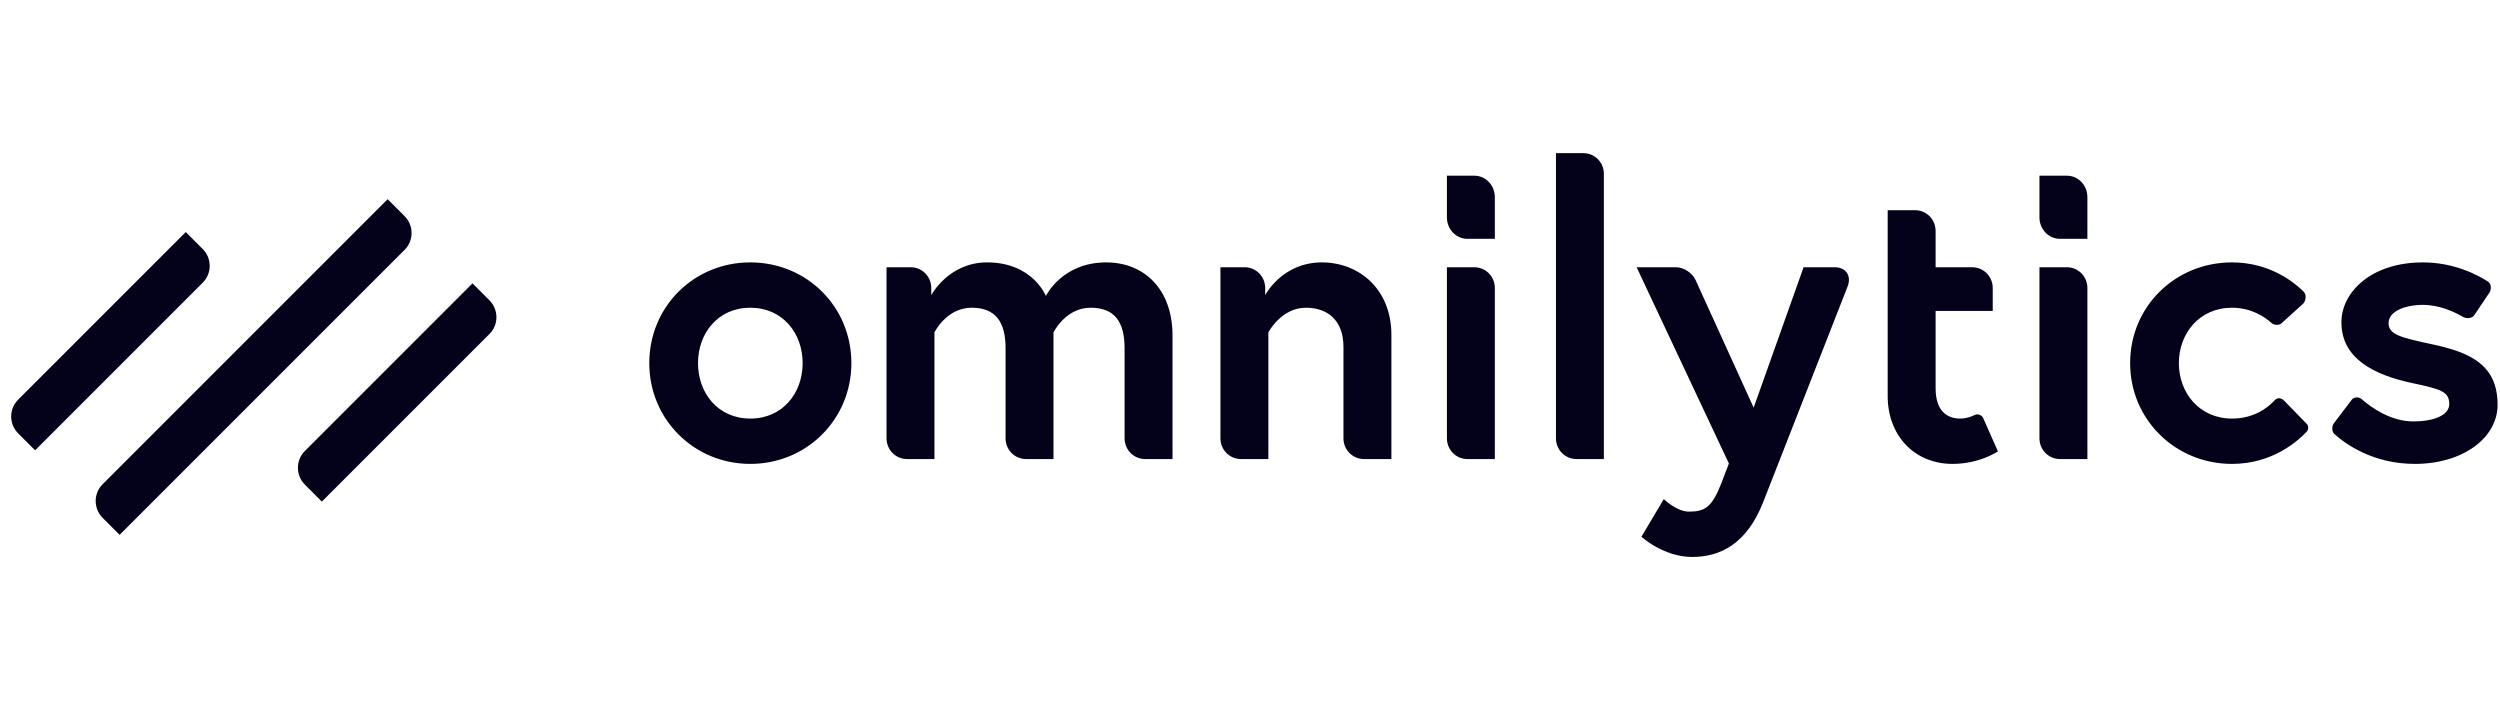 <svg width="140px" height="40px" viewBox="0 0 138 23" version="1.1" xmlns="http://www.w3.org/2000/svg" xmlns:xlink="http://www.w3.org/1999/xlink">
    <g stroke="none" stroke-width="1" fill="none" fill-rule="evenodd">
        <path d="M41.418,6.27 C44.527,6.27 46.996,8.705 46.996,11.832 C46.996,14.936 44.527,17.393 41.418,17.393 C38.309,17.393 35.84,14.936 35.84,11.832 C35.84,8.705 38.309,6.27 41.418,6.27 Z M41.418,14.891 C43.204,14.891 44.306,13.484 44.306,11.832 C44.306,10.179 43.204,8.772 41.418,8.772 C39.632,8.772 38.53,10.179 38.53,11.832 C38.53,13.484 39.632,14.891 41.418,14.891 Z M61.063,6.27 C63.179,6.27 64.723,7.767 64.723,10.313 L64.723,17.125 L63.207,17.125 C62.581,17.125 62.077,16.613 62.077,15.981 L62.077,11.005 C62.077,9.554 61.526,8.772 60.203,8.772 C58.814,8.772 58.152,10.134 58.152,10.134 L58.152,17.125 L56.636,17.125 C56.011,17.125 55.507,16.613 55.507,15.981 L55.507,11.005 C55.507,9.554 54.956,8.772 53.633,8.772 C52.244,8.772 51.582,10.134 51.582,10.134 L51.582,17.125 L50.066,17.125 C49.44,17.125 48.936,16.613 48.936,15.982 L48.936,6.538 L50.28,6.538 C50.9,6.538 51.406,7.051 51.406,7.683 L51.406,8.079 C51.406,8.079 52.354,6.27 54.492,6.27 C57.006,6.27 57.734,8.124 57.734,8.124 C57.734,8.124 58.615,6.27 61.063,6.27 Z M72.969,6.27 C74.997,6.27 76.805,7.722 76.805,10.268 L76.805,17.125 L75.289,17.125 C74.663,17.125 74.159,16.614 74.159,15.983 L74.159,10.938 C74.159,9.419 73.233,8.772 72.087,8.772 C70.72,8.772 70.014,10.134 70.014,10.134 L70.014,17.125 L68.498,17.125 C67.872,17.125 67.368,16.613 67.368,15.982 L67.368,6.538 L68.712,6.538 C69.332,6.538 69.838,7.051 69.838,7.683 L69.838,8.079 C69.838,8.079 70.764,6.27 72.969,6.27 Z M79.87,15.982 L79.87,6.538 L81.386,6.538 C82.011,6.538 82.515,7.05 82.515,7.681 L82.515,17.125 L80.999,17.125 C80.373,17.125 79.87,16.613 79.87,15.982 Z M79.87,3.787 L79.87,1.484 L81.386,1.484 C82.011,1.484 82.515,2.014 82.515,2.667 L82.515,4.969 L80.999,4.969 C80.373,4.969 79.87,4.44 79.87,3.787 Z M85.889,15.984 L85.889,0.24 L87.405,0.24 C88.031,0.24 88.534,0.751 88.534,1.381 L88.534,17.125 L87.018,17.125 C86.393,17.125 85.889,16.614 85.889,15.984 Z M104.2,13.641 L104.2,3.389 L105.716,3.389 C106.342,3.389 106.846,3.902 106.846,4.535 L106.846,6.538 L108.869,6.538 C109.492,6.538 109.999,7.05 109.999,7.681 L109.999,8.95 L106.846,8.95 L106.846,13.216 C106.846,14.512 107.507,14.891 108.213,14.891 C108.522,14.891 108.808,14.789 109.011,14.69 C109.198,14.599 109.415,14.737 109.465,14.849 L110.285,16.701 C110.285,16.701 109.293,17.393 107.772,17.393 C105.743,17.393 104.2,15.897 104.2,13.641 Z M112.578,15.982 L112.578,6.538 L114.094,6.538 C114.72,6.538 115.224,7.05 115.224,7.681 L115.224,17.125 L113.708,17.125 C113.082,17.125 112.578,16.613 112.578,15.982 Z M112.578,3.787 L112.578,1.484 L114.094,1.484 C114.72,1.484 115.224,2.014 115.224,2.667 L115.224,4.969 L113.708,4.969 C113.082,4.969 112.578,4.44 112.578,3.787 Z M123.205,14.891 C124.433,14.891 125.192,14.279 125.547,13.896 C125.707,13.722 125.908,13.723 126.092,13.911 C126.442,14.27 127.01,14.853 127.353,15.205 C127.411,15.264 127.462,15.469 127.335,15.606 C126.849,16.129 125.443,17.393 123.205,17.393 C120.074,17.393 117.583,14.936 117.583,11.832 C117.583,8.705 120.074,6.27 123.205,6.27 C125.237,6.27 126.572,7.305 127.152,7.873 C127.371,8.088 127.244,8.451 127.125,8.558 L125.926,9.641 C125.839,9.721 125.563,9.772 125.388,9.614 C125.021,9.284 124.28,8.772 123.205,8.772 C121.419,8.772 120.273,10.179 120.273,11.832 C120.273,13.484 121.419,14.891 123.205,14.891 Z M128.858,15.743 C128.677,15.579 128.742,15.266 128.816,15.169 L129.828,13.836 C129.906,13.734 130.171,13.649 130.368,13.821 C130.871,14.262 131.946,15.048 133.215,15.048 C134.295,15.048 135.199,14.735 135.199,14.087 C135.199,13.395 134.714,13.261 133.127,12.926 C131.054,12.479 129.246,11.586 129.246,9.576 C129.246,7.923 130.878,6.27 133.744,6.27 C135.467,6.27 136.767,6.961 137.342,7.334 C137.555,7.472 137.503,7.811 137.426,7.926 L136.565,9.206 C136.492,9.314 136.201,9.42 135.952,9.275 C135.488,9.004 134.663,8.615 133.744,8.615 C132.752,8.615 131.848,8.973 131.848,9.621 C131.848,10.268 132.554,10.425 134.317,10.804 C136.39,11.251 137.867,11.943 137.867,14.132 C137.867,15.941 135.971,17.393 133.303,17.393 C130.962,17.393 129.444,16.272 128.858,15.743 Z M90.607,21.413 L91.842,19.336 C91.842,19.336 92.547,20.028 93.231,20.028 C94.135,20.028 94.509,19.76 95.016,18.465 L95.435,17.371 L90.342,6.538 L92.52,6.538 C92.938,6.538 93.416,6.849 93.591,7.233 L96.802,14.288 L99.558,6.538 L101.278,6.538 C101.894,6.538 102.217,7.013 101.988,7.598 L97.332,19.492 C96.428,21.815 94.95,22.53 93.407,22.53 C91.82,22.53 90.607,21.413 90.607,21.413 Z M22.339,5.572 L6.603,21.308 L5.67,20.375 C5.156,19.861 5.151,19.028 5.663,18.517 L21.398,2.781 L22.331,3.714 C22.845,4.228 22.85,5.061 22.339,5.572 Z M1.938,16.643 L1.005,15.71 C0.491,15.196 0.487,14.362 0.998,13.851 L10.254,4.595 L11.187,5.528 C11.701,6.042 11.705,6.876 11.194,7.387 L1.938,16.643 Z M17.766,19.475 L16.833,18.542 C16.319,18.028 16.315,17.194 16.826,16.683 L26.082,7.427 L27.015,8.36 C27.529,8.874 27.534,9.708 27.022,10.219 L17.766,19.475 Z" id="Shape" fill="#03021A" fill-rule="nonzero"></path>
    </g>
</svg>